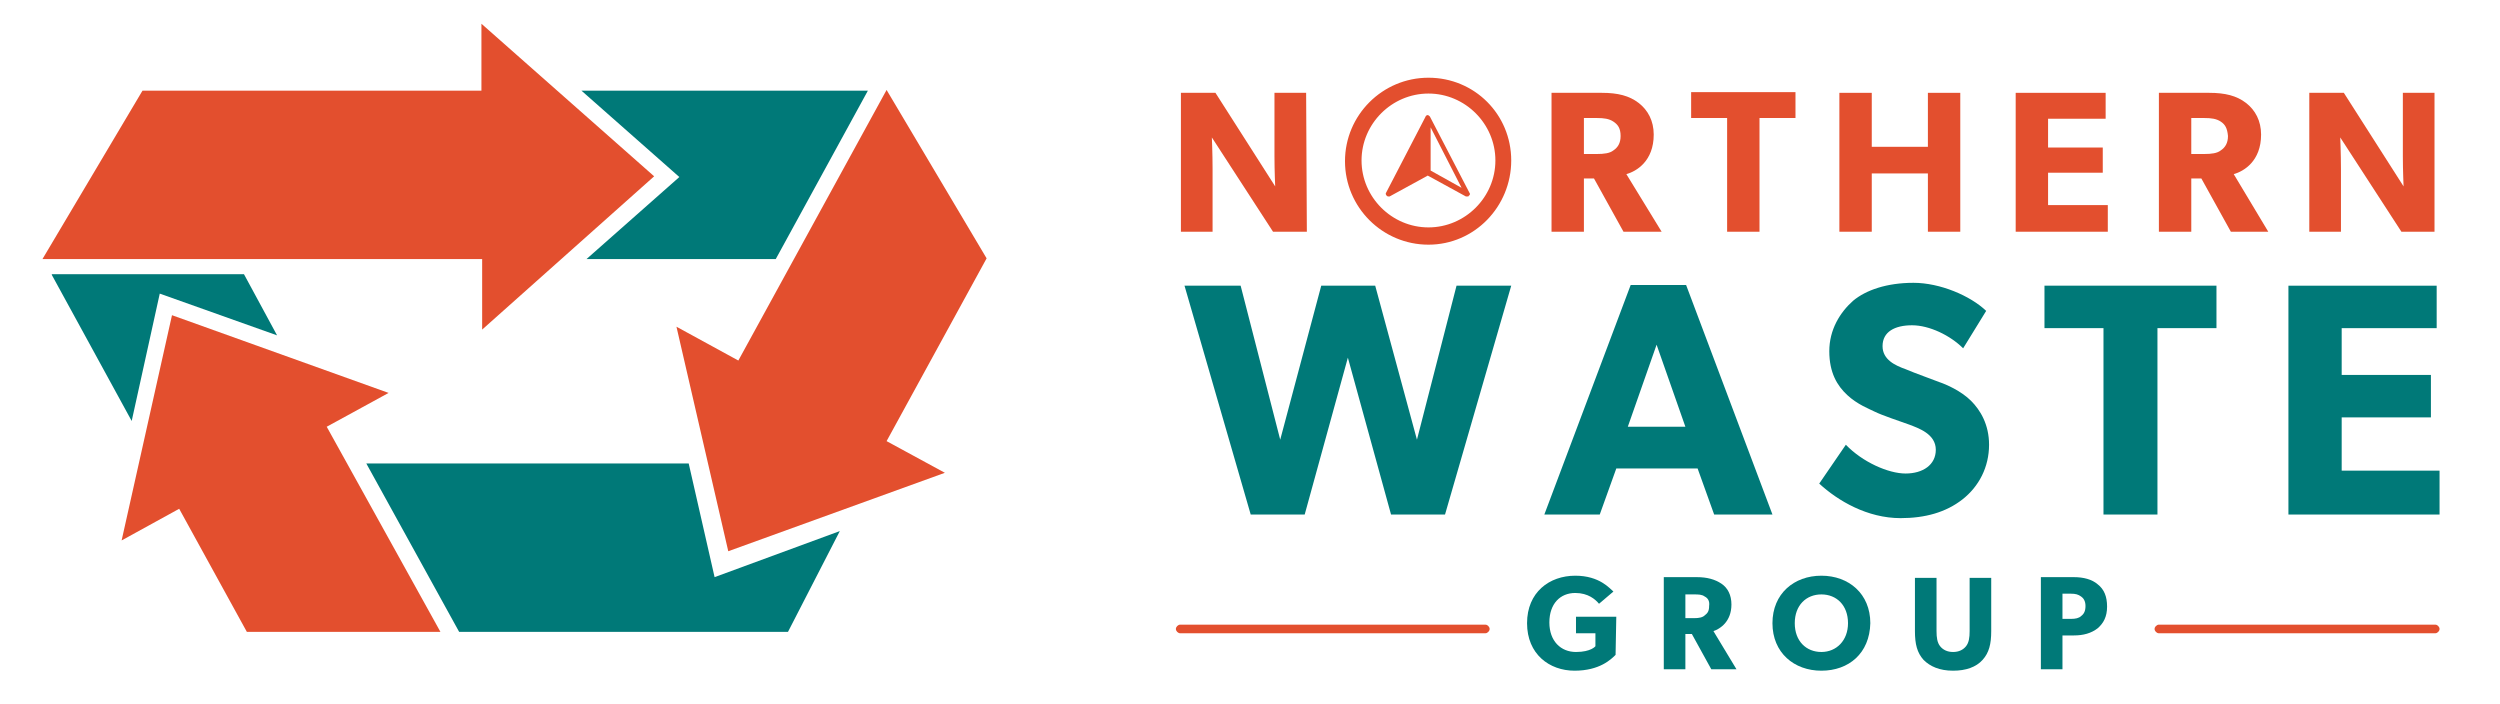 <?xml version="1.0" encoding="utf-8"?>
<!-- Generator: Adobe Illustrator 22.0.1, SVG Export Plug-In . SVG Version: 6.00 Build 0)  -->
<svg version="1.1" id="Layer_1" xmlns="http://www.w3.org/2000/svg" xmlns:xlink="http://www.w3.org/1999/xlink" x="0px" y="0px"
	 viewBox="0 0 347.4 97.8" style="enable-background:new 0 0 347.4 97.8;" xml:space="preserve">
<style type="text/css">
	.st0{fill:#007978;}
	.st1{fill:#E34F2E;}
</style>
<g>
	<path class="st0" d="M224.5,91c-0.6,0.6-2.2,2.2-5.7,2.2s-6.6-2.3-6.6-6.6s3.1-6.6,6.7-6.6c3.4,0,4.8,1.8,5.3,2.2l-2,1.7
		c-0.5-0.6-1.5-1.5-3.3-1.5c-2.1,0-3.6,1.5-3.6,4.1s1.6,4.1,3.7,4.1c2.1,0,2.7-0.8,2.7-0.8V88H219v-2.3h5.6L224.5,91L224.5,91z"/>
	<path class="st0" d="M241.3,93h-3.5l-2.7-4.9h-0.9V93h-3V80.2h4.6c1.4,0,2.5,0.3,3.4,0.9s1.4,1.6,1.4,2.9c0,2.4-1.6,3.4-2.5,3.7
		L241.3,93z M236.9,82.9c-0.4-0.3-0.9-0.3-1.5-0.3h-1.2v3.3h1.2c0.7,0,1.2-0.1,1.5-0.4c0.4-0.3,0.6-0.6,0.6-1.3
		C237.6,83.5,237.3,83.1,236.9,82.9z"/>
	<path class="st0" d="M253.1,93.2c-3.8,0-6.8-2.5-6.8-6.6s3-6.6,6.8-6.6c3.8,0,6.8,2.5,6.8,6.6C259.8,90.8,256.9,93.2,253.1,93.2z
		 M253.1,82.6c-2.1,0-3.7,1.5-3.7,4s1.6,4,3.7,4c2.1,0,3.7-1.6,3.7-4C256.8,84.1,255.2,82.6,253.1,82.6z"/>
	<path class="st0" d="M276.7,87.7c0,1.8-0.3,3-1.2,4c-0.9,1-2.3,1.5-4.1,1.5c-1.9,0-3.2-0.6-4.1-1.5c-0.9-1-1.2-2.2-1.2-4v-7.4h3
		v7.4c0,0.9,0.1,1.6,0.5,2.1s1,0.8,1.8,0.8s1.4-0.3,1.8-0.8s0.5-1.2,0.5-2.1v-7.4h3L276.7,87.7L276.7,87.7z"/>
	<path class="st0" d="M291.5,87.3c-0.9,0.7-2,1-3.3,1h-1.6V93h-3V80.2h4.6c1.3,0,2.5,0.3,3.3,1c0.9,0.7,1.3,1.7,1.3,3.1
		S292.3,86.6,291.5,87.3z M289.2,82.9c-0.4-0.3-0.8-0.4-1.4-0.4h-1.2V86h1.2c0.6,0,1.1-0.1,1.4-0.4c0.4-0.3,0.6-0.7,0.6-1.4
		S289.5,83.1,289.2,82.9z"/>
</g>
<g>
	<path class="st0" d="M210,39.7l-9.2,31.8h-7.5l-6-21.8l-6,21.8h-7.5l-9.2-31.8h7.8l5.5,21.4l5.7-21.4h7.5l5.8,21.4l5.5-21.4
		C202.4,39.7,210,39.7,210,39.7z"/>
	<path class="st0" d="M246.3,71.5h-8.1l-2.3-6.4h-11.3l-2.3,6.4h-7.7l12-31.9h7.7L246.3,71.5z M234.2,59.3l-4-11.4l-4,11.4
		C226.2,59.3,234.2,59.3,234.2,59.3z"/>
	<path class="st0" d="M272.7,69.4c-2.3,1.8-5.2,2.6-8.6,2.6c-4.6,0-8.7-2.4-11.3-4.8l3.7-5.4c2.3,2.4,5.9,4,8.3,4s4.2-1.2,4.2-3.3
		c0-2.2-2.4-3-3.7-3.5c-1.4-0.5-3.8-1.3-4.8-1.8c-0.8-0.4-2.4-1-3.8-2.3s-2.5-3.1-2.5-6.1s1.5-5.4,3.3-7c1.8-1.5,4.7-2.5,8.4-2.5
		c3.7,0,7.9,1.8,10.1,3.9l-3.2,5.2c-1.8-1.8-4.7-3.2-7.1-3.2s-4.1,0.9-4.1,2.9c0,1.9,1.8,2.7,3.2,3.2c1.4,0.6,3.7,1.4,4.7,1.8
		c0.9,0.3,3,1.2,4.4,2.6c1.3,1.3,2.5,3.3,2.5,6.1C276.4,64.9,275,67.6,272.7,69.4z"/>
	<path class="st0" d="M308,45.6h-8.2v25.9h-7.5V45.6h-8.2v-5.9H308V45.6z"/>
	<path class="st0" d="M339,71.5h-21V39.7h20.6v5.9h-13.2v6.5h12.4V58h-12.4v7.4H339V71.5z"/>
</g>
<g>
	<path class="st1" d="M206.4,88H164c-0.3,0-0.6-0.3-0.6-0.6s0.3-0.6,0.6-0.6h42.4c0.3,0,0.6,0.3,0.6,0.6S206.7,88,206.4,88z"/>
</g>
<g>
	<path class="st1" d="M338.4,88H300c-0.3,0-0.6-0.3-0.6-0.6s0.3-0.6,0.6-0.6h38.4c0.3,0,0.6,0.3,0.6,0.6S338.7,88,338.4,88z"/>
</g>
<g>
	<path class="st1" d="M181.6,32.2h-4.7l-8.5-13.1c0,0,0.1,2.3,0.1,4.4v8.7h-4.4V12.9h4.8l8.3,13c0,0-0.1-2.2-0.1-4.2v-8.8h4.4
		L181.6,32.2L181.6,32.2z"/>
	<path class="st1" d="M230.9,32.2h-5.3l-4.1-7.4h-1.4v7.4h-4.5V12.9h7c2.2,0,3.8,0.4,5.1,1.4s2.1,2.5,2.1,4.4c0,3.7-2.4,5.1-3.8,5.5
		L230.9,32.2z M224.2,16.9c-0.6-0.4-1.3-0.5-2.3-0.5h-1.8v5h1.8c1,0,1.8-0.1,2.3-0.5c0.6-0.4,1-1,1-2
		C225.2,17.8,224.8,17.3,224.2,16.9z"/>
	<path class="st1" d="M249.5,16.4h-5v15.8H240V16.4h-5v-3.6h14.5V16.4z"/>
	<path class="st1" d="M272.4,32.2h-4.5v-8.1h-7.8v8.1h-4.5V12.9h4.5v7.5h7.8v-7.5h4.5V32.2z"/>
	<path class="st1" d="M292.9,32.2h-12.8V12.9h12.5v3.6h-8v4h7.6V24h-7.6v4.5h8.3V32.2z"/>
	<path class="st1" d="M315.2,32.2H310l-4.1-7.4h-1.4v7.4H300V12.9h7c2.2,0,3.8,0.4,5.1,1.4c1.3,1,2.1,2.5,2.1,4.4
		c0,3.7-2.4,5.1-3.8,5.5L315.2,32.2z M308.6,16.9c-0.6-0.4-1.3-0.5-2.3-0.5h-1.8v5h1.8c1,0,1.8-0.1,2.3-0.5c0.6-0.4,1-1,1-2
		C309.5,17.8,309.2,17.3,308.6,16.9z"/>
	<path class="st1" d="M338.4,32.2h-4.7l-8.5-13.1c0,0,0.1,2.3,0.1,4.4v8.7h-4.4V12.9h4.8l8.3,13c0,0-0.1-2.2-0.1-4.2v-8.8h4.4v19.3
		H338.4z"/>
</g>
<path class="st1" d="M198.5,13c5.1,0,9.3,4.2,9.3,9.3s-4.2,9.3-9.3,9.3s-9.3-4.2-9.3-9.3S193.4,13,198.5,13 M198.5,10.8
	c-6.4,0-11.6,5.2-11.6,11.6S192.1,34,198.5,34S210,28.7,210,22.3S204.9,10.8,198.5,10.8L198.5,10.8z"/>
<path class="st1" d="M204.2,26.8l-5.5-10.6l0,0l-0.1-0.1c0,0-0.1,0-0.1-0.1l0,0h-0.1h-0.1l0,0c0,0-0.1,0-0.1,0.1c0,0-0.1,0-0.1,0.1
	l0,0l-5.5,10.6c-0.1,0.1,0,0.3,0.1,0.4s0.2,0.1,0.2,0.1c0.1,0,0.1,0,0.2,0l5.3-2.9l5.3,2.9c0.1,0,0.1,0,0.2,0c0.1,0,0.2,0,0.2-0.1
	C204.3,27.1,204.3,26.9,204.2,26.8z M198.8,23.7v-6l4.3,8.4L198.8,23.7z"/>
<g>
	<path class="st1" d="M123.2,12.5l13.9,23.4l-13.9,25.4l8.1,4.4l-30.1,10.9L94,45.4l8.6,4.7L123.2,12.5z"/>
	<path class="st1" d="M5.9,36l13.9-23.4h47.1V3.3l24,21.2L67,45.8V36H5.9z"/>
	<path class="st1" d="M61.2,87.8H34.3l-9.4-17.1l-8,4.4l7-31.3L54,54.6l-8.6,4.7L61.2,87.8z"/>
	<path class="st0" d="M7.2,38.2c2.1,3.8,6.6,12.1,11.1,20.3l3.9-17.7l16.3,5.8l-4.6-8.5H7.2V38.2z"/>
	<g>
		<path class="st0" d="M107.8,36l12.8-23.4c-7.1,0-27.7,0-39.8,0l13.6,12L81.5,36H107.8z"/>
	</g>
	<g>
		<path class="st0" d="M99.3,80.2l-3.6-15.8H50.9l12.9,23.4c21.1,0,45.7,0,45.7,0l7.2-14L99.3,80.2z"/>
	</g>
</g>
</svg>
